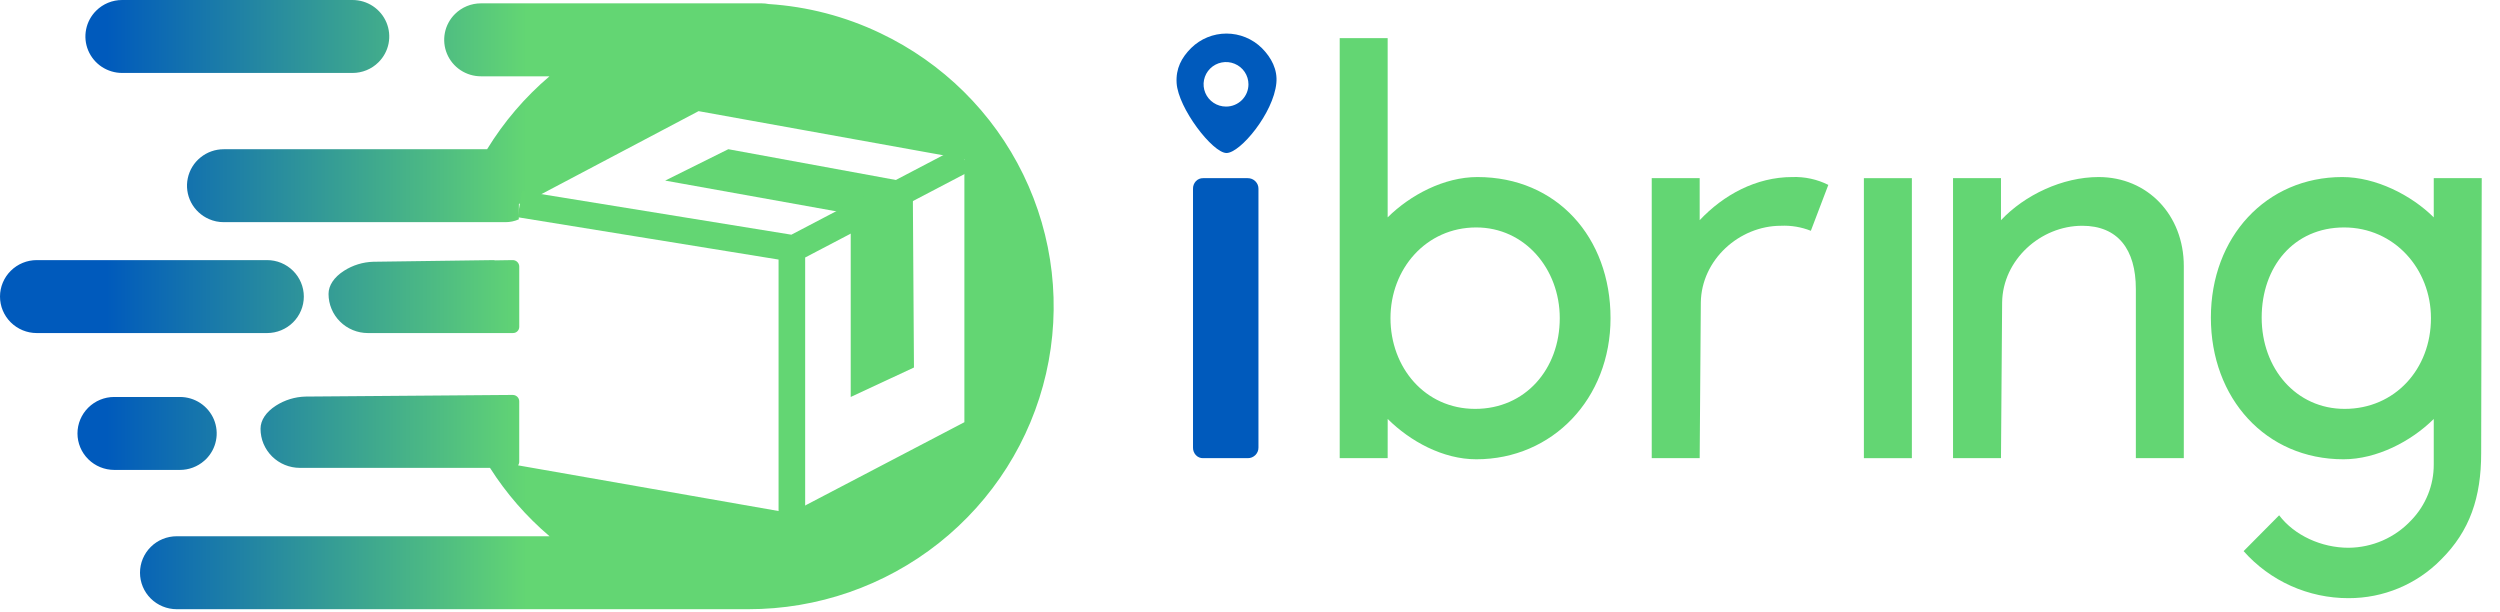 <svg width="94" height="23" viewBox="0 0 94 23" fill="none" xmlns="http://www.w3.org/2000/svg">
<path d="M44.857 7.099C44.854 6.994 44.892 6.893 44.963 6.815C44.998 6.777 45.041 6.747 45.088 6.727C45.136 6.707 45.187 6.697 45.239 6.699H46.915C46.968 6.699 47.021 6.708 47.07 6.728C47.119 6.748 47.164 6.778 47.201 6.815C47.239 6.852 47.269 6.897 47.289 6.945C47.309 6.994 47.319 7.046 47.318 7.099V16.827C47.319 16.879 47.309 16.932 47.289 16.98C47.269 17.029 47.239 17.074 47.202 17.111C47.164 17.148 47.119 17.178 47.07 17.198C47.021 17.218 46.968 17.227 46.915 17.227H45.239C45.187 17.229 45.136 17.219 45.088 17.199C45.041 17.179 44.998 17.149 44.963 17.111C44.892 17.033 44.854 16.931 44.857 16.827V7.099Z" fill="#005ABC"/>
<path d="M52.176 17.227H50.373V1.435H52.176V8.173C53.025 7.331 54.298 6.657 55.55 6.657C58.541 6.657 60.556 8.931 60.556 11.963C60.556 14.995 58.371 17.269 55.508 17.269C54.256 17.269 53.026 16.595 52.177 15.753L52.176 17.227ZM55.507 8.552C53.619 8.552 52.282 10.11 52.282 11.963C52.282 13.816 53.576 15.374 55.465 15.374C57.353 15.374 58.647 13.879 58.647 11.963C58.647 10.11 57.332 8.552 55.507 8.552Z" fill="#63D673"/>
<path d="M68.088 8.678C67.731 8.536 67.347 8.471 66.963 8.489C65.393 8.489 63.972 9.773 63.951 11.373L63.908 17.227H62.105V6.699H63.908V8.279C64.799 7.331 66.03 6.657 67.387 6.657C67.858 6.64 68.325 6.741 68.745 6.952L68.088 8.678Z" fill="#63D673"/>
<path d="M70.082 6.699H71.886V17.227H70.082V6.699Z" fill="#63D673"/>
<path d="M75.237 17.227H73.434V6.699H75.237V8.279C76.128 7.331 77.55 6.657 78.908 6.657C80.754 6.657 82.111 8.089 82.111 10.005V17.227H80.308V10.868C80.308 9.373 79.629 8.489 78.292 8.489C76.723 8.489 75.302 9.773 75.28 11.373L75.237 17.227Z" fill="#63D673"/>
<path d="M85.696 19.375C86.269 20.132 87.288 20.596 88.306 20.596C88.749 20.592 89.186 20.499 89.591 20.322C89.996 20.144 90.36 19.886 90.661 19.564C91.209 18.998 91.514 18.243 91.509 17.458V15.753C90.661 16.595 89.367 17.269 88.115 17.269C85.187 17.269 83.129 14.974 83.129 11.942C83.129 8.91 85.208 6.657 88.073 6.657C89.324 6.657 90.661 7.331 91.509 8.173V6.699H93.313L93.292 17.037C93.292 18.701 92.867 19.964 91.785 21.038C91.333 21.499 90.792 21.865 90.194 22.115C89.597 22.365 88.955 22.492 88.306 22.491C87.559 22.492 86.821 22.335 86.14 22.03C85.46 21.725 84.853 21.279 84.36 20.722L85.696 19.375ZM88.157 15.374C90.046 15.374 91.404 13.879 91.404 11.963C91.404 10.11 90.025 8.552 88.137 8.552C86.248 8.552 85.039 10.026 85.039 11.942C85.039 13.858 86.333 15.374 88.158 15.374H88.157Z" fill="#63D673"/>
<path d="M28.019 22.906H6.645C6.279 22.906 5.927 22.761 5.668 22.504C5.409 22.247 5.264 21.898 5.264 21.534C5.264 21.171 5.409 20.822 5.668 20.565C5.927 20.307 6.279 20.163 6.645 20.163H20.663C19.791 19.422 19.036 18.555 18.424 17.592H11.277C11.083 17.592 10.89 17.554 10.71 17.48C10.53 17.406 10.367 17.298 10.23 17.162C10.092 17.025 9.983 16.863 9.908 16.685C9.834 16.507 9.796 16.316 9.796 16.122C9.796 15.802 10.001 15.493 10.373 15.253C10.705 15.04 11.089 14.922 11.484 14.911L16.442 14.872L19.027 14.851H19.044L19.28 14.85C19.345 14.85 19.406 14.875 19.452 14.92C19.498 14.966 19.523 15.027 19.523 15.091V17.362C19.523 17.374 19.523 17.386 19.52 17.398C19.515 17.433 19.502 17.465 19.482 17.494C19.482 17.494 19.482 17.494 19.482 17.494C19.482 17.495 19.482 17.495 19.482 17.495C19.482 17.495 19.481 17.496 19.48 17.497L29.732 19.295V19.29L36.261 15.875V5.982L26.266 4.179L20.217 7.373L19.813 7.587C19.807 7.583 19.8 7.58 19.793 7.58C19.782 7.581 19.771 7.585 19.763 7.593L19.754 7.595C19.598 7.642 19.514 7.666 19.513 7.666L19.512 7.667L19.511 7.669L19.506 8.248C19.349 8.318 19.179 8.353 19.006 8.353H8.412C8.221 8.354 8.032 8.314 7.857 8.237C7.567 8.11 7.329 7.889 7.184 7.609C7.039 7.329 6.995 7.008 7.061 6.7C7.126 6.392 7.295 6.116 7.542 5.918C7.788 5.719 8.095 5.611 8.412 5.611H18.315C18.946 4.58 19.737 3.655 20.66 2.869H18.083C17.81 2.869 17.543 2.789 17.316 2.638C17.088 2.487 16.911 2.273 16.807 2.023C16.702 1.772 16.675 1.496 16.728 1.23C16.781 0.964 16.913 0.72 17.106 0.528C17.234 0.401 17.386 0.299 17.554 0.23C17.722 0.161 17.902 0.126 18.083 0.126H28.029C28.063 0.126 28.097 0.126 28.131 0.126C28.165 0.126 28.2 0.126 28.235 0.126H28.64C28.729 0.126 28.817 0.135 28.904 0.152C30.36 0.246 31.784 0.617 33.099 1.246C35.446 2.361 37.342 4.236 38.474 6.561C39.607 8.887 39.91 11.526 39.332 14.045C38.754 16.564 37.331 18.813 35.296 20.423C33.26 22.033 30.734 22.909 28.131 22.906C28.11 22.906 28.09 22.906 28.069 22.906C28.054 22.905 28.038 22.906 28.019 22.906ZM6.766 17.669H4.294C3.928 17.668 3.577 17.523 3.318 17.266C3.059 17.009 2.913 16.661 2.913 16.297C2.913 15.934 3.059 15.585 3.318 15.328C3.577 15.071 3.928 14.926 4.294 14.926H6.766C7.039 14.926 7.307 15.006 7.534 15.157C7.761 15.308 7.938 15.522 8.043 15.772C8.147 16.023 8.175 16.299 8.121 16.565C8.068 16.831 7.936 17.075 7.743 17.267C7.718 17.291 7.697 17.31 7.678 17.326C7.426 17.547 7.102 17.669 6.766 17.669ZM19.291 12.523H13.834C13.639 12.523 13.447 12.485 13.267 12.411C13.087 12.337 12.924 12.229 12.787 12.092C12.649 11.956 12.54 11.794 12.466 11.616C12.391 11.437 12.353 11.246 12.353 11.053C12.353 10.733 12.558 10.425 12.931 10.184C13.262 9.971 13.646 9.853 14.04 9.842L15.342 9.824L18.319 9.783H18.324L18.56 9.78C18.582 9.78 18.604 9.783 18.624 9.79L19.039 9.783H19.044L19.28 9.78C19.345 9.78 19.407 9.806 19.452 9.851C19.498 9.897 19.524 9.958 19.524 10.022V12.293C19.523 12.354 19.499 12.412 19.455 12.455C19.412 12.498 19.353 12.523 19.291 12.522V12.523ZM10.042 12.523H1.382C1.015 12.523 0.664 12.378 0.405 12.121C0.146 11.864 0 11.515 0 11.151C0 10.788 0.146 10.439 0.405 10.182C0.664 9.925 1.015 9.78 1.382 9.78H10.042C10.409 9.78 10.76 9.925 11.019 10.182C11.278 10.439 11.424 10.788 11.424 11.151C11.424 11.515 11.278 11.864 11.019 12.121C10.76 12.378 10.409 12.523 10.042 12.523ZM20.084 7.695C20.058 7.69 20.034 7.678 20.014 7.661L20.011 7.659L20.008 7.657L20.111 7.675C20.109 7.681 20.106 7.686 20.101 7.689C20.096 7.693 20.09 7.695 20.084 7.695L20.084 7.695ZM19.878 7.658C19.865 7.658 19.855 7.644 19.844 7.628L19.906 7.639C19.895 7.652 19.886 7.658 19.878 7.658L19.878 7.658ZM20.007 7.657L19.906 7.639C19.909 7.634 19.914 7.631 19.919 7.628C19.924 7.625 19.93 7.624 19.935 7.624C19.962 7.629 19.987 7.64 20.007 7.657L20.007 7.657ZM19.845 7.628L19.763 7.613L19.813 7.587C19.824 7.596 19.833 7.607 19.839 7.619L19.843 7.624L19.845 7.628L19.845 7.628ZM13.254 2.743H4.593C4.32 2.743 4.053 2.662 3.825 2.512C3.598 2.361 3.421 2.147 3.316 1.896C3.212 1.646 3.184 1.37 3.238 1.104C3.291 0.838 3.423 0.593 3.616 0.402C3.744 0.274 3.896 0.173 4.064 0.104C4.232 0.035 4.412 -0 4.593 5.09123e-06H13.254C13.527 6.66637e-06 13.795 0.08 14.022 0.231C14.249 0.382 14.426 0.596 14.531 0.847C14.635 1.097 14.663 1.373 14.61 1.639C14.556 1.905 14.425 2.149 14.231 2.341C14.103 2.469 13.951 2.57 13.783 2.639C13.616 2.708 13.436 2.743 13.254 2.743Z" fill="url(#paint0_linear)"/>
<path d="M25.01 6.79L32.139 8.071L34.32 6.884L27.384 5.61L25.01 6.79Z" fill="#63D673"/>
<path d="M31.987 8.038V14.926L34.365 13.818L34.32 6.885L31.987 8.038Z" fill="#63D673"/>
<path d="M47.443 1.805C47.09 1.458 46.613 1.262 46.115 1.262C45.618 1.262 45.141 1.458 44.788 1.805C44.423 2.169 44.207 2.579 44.241 3.123C44.299 4.066 45.596 5.753 46.116 5.753C46.636 5.753 47.884 4.25 47.991 3.123C48.04 2.62 47.808 2.169 47.443 1.805ZM46.098 4.007C45.931 4.007 45.768 3.958 45.63 3.866C45.491 3.774 45.383 3.644 45.319 3.491C45.255 3.338 45.238 3.169 45.271 3.007C45.303 2.845 45.384 2.695 45.502 2.578C45.62 2.461 45.77 2.381 45.934 2.349C46.097 2.317 46.267 2.333 46.421 2.397C46.575 2.46 46.707 2.567 46.8 2.705C46.892 2.843 46.942 3.005 46.942 3.17C46.942 3.28 46.92 3.389 46.878 3.491C46.836 3.592 46.773 3.685 46.695 3.763C46.617 3.84 46.524 3.902 46.421 3.944C46.319 3.986 46.209 4.008 46.098 4.007Z" fill="#005ABC"/>
<path d="M29.731 9.402L36.26 5.982M29.774 19.341V9.334L19.544 7.674" stroke="#63D673"/>
<defs>
<linearGradient id="paint0_linear" x1="19.809" y1="11.453" x2="4.001" y2="11.453" gradientUnits="userSpaceOnUse">
<stop stop-color="#63D673"/>
<stop offset="1" stop-color="#005ABC"/>
</linearGradient>
</defs>
</svg>
